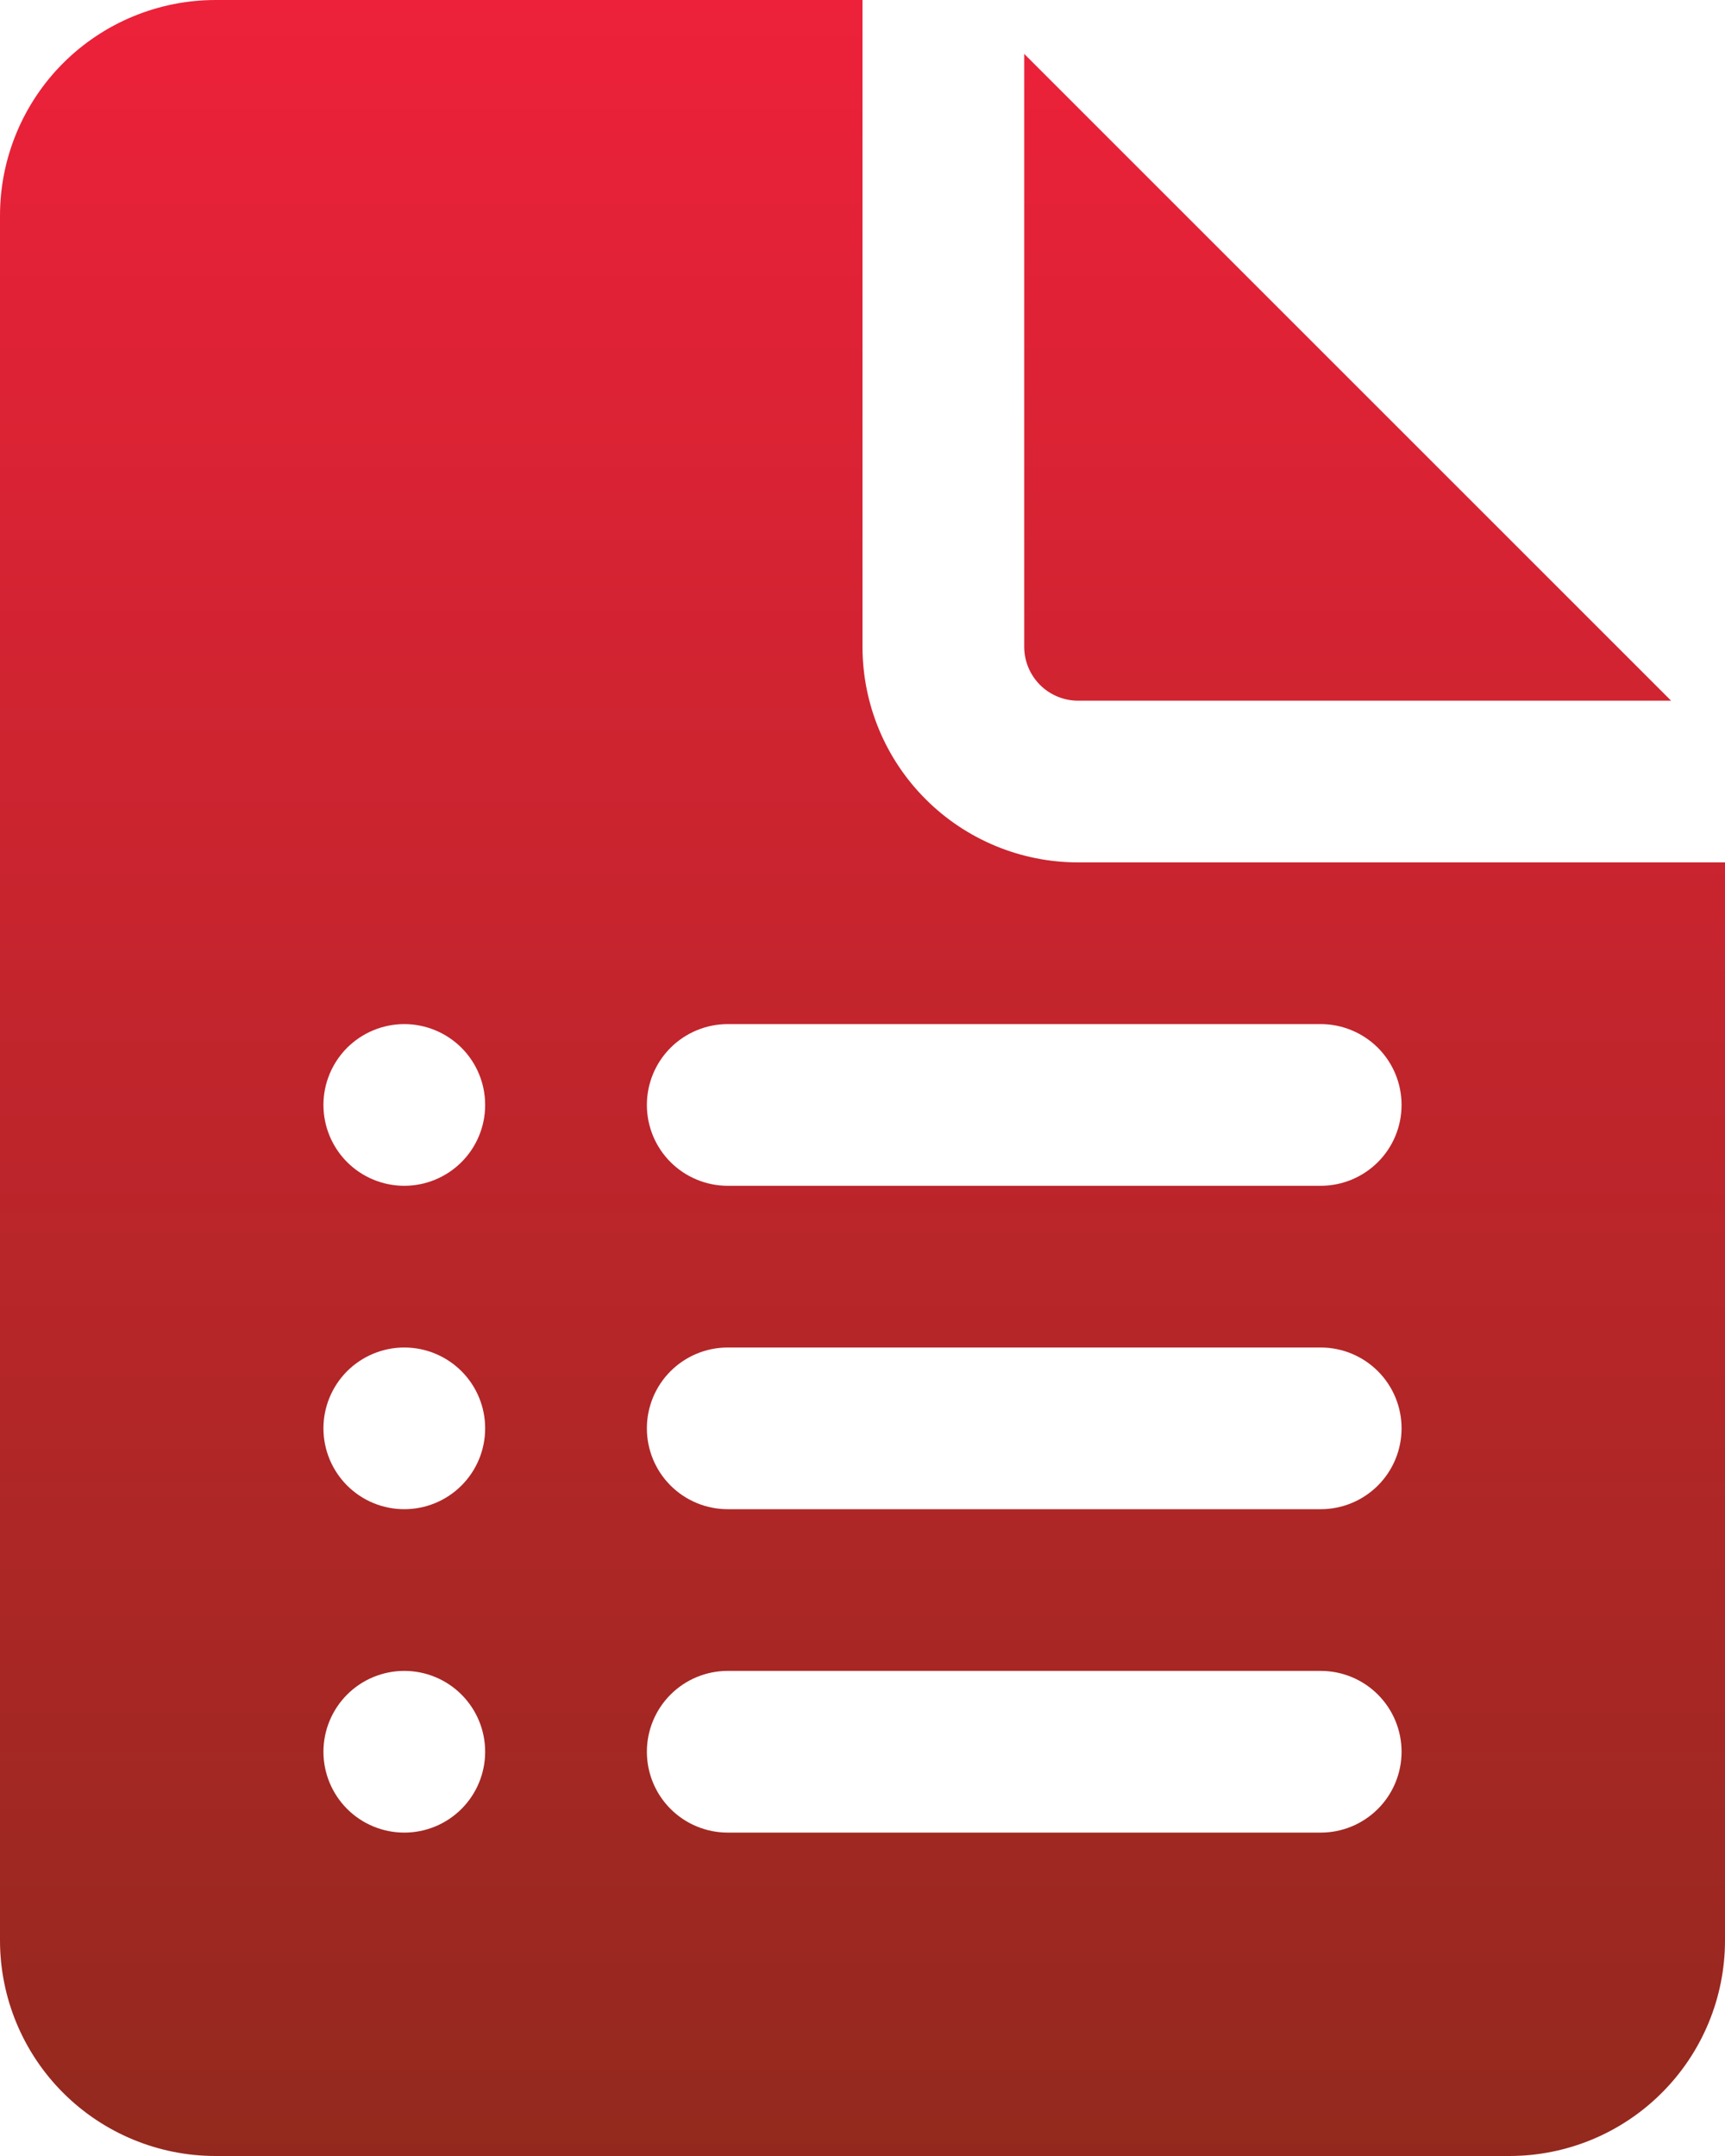 <svg width="40" height="50" viewBox="0 0 40 50" fill="none" xmlns="http://www.w3.org/2000/svg">
<path d="M20 15V0H5C3.674 0 2.402 0.527 1.464 1.464C0.527 2.402 0 3.674 0 5V45C0 46.326 0.527 47.598 1.464 48.535C2.402 49.473 3.674 50 5 50H35C36.326 50 37.598 49.473 38.535 48.535C39.473 47.598 40 46.326 40 45V20H25C23.674 20 22.402 19.473 21.465 18.535C20.527 17.598 20 16.326 20 15ZM7.5 25.625C7.5 25.128 7.698 24.651 8.049 24.299C8.401 23.948 8.878 23.75 9.375 23.75C9.872 23.75 10.349 23.948 10.701 24.299C11.053 24.651 11.25 25.128 11.25 25.625C11.25 26.122 11.053 26.599 10.701 26.951C10.349 27.302 9.872 27.5 9.375 27.5C8.878 27.5 8.401 27.302 8.049 26.951C7.698 26.599 7.5 26.122 7.5 25.625ZM7.5 33.125C7.5 32.628 7.698 32.151 8.049 31.799C8.401 31.448 8.878 31.25 9.375 31.25C9.872 31.25 10.349 31.448 10.701 31.799C11.053 32.151 11.25 32.628 11.25 33.125C11.25 33.622 11.053 34.099 10.701 34.451C10.349 34.803 9.872 35 9.375 35C8.878 35 8.401 34.803 8.049 34.451C7.698 34.099 7.5 33.622 7.5 33.125ZM7.5 40.625C7.5 40.128 7.698 39.651 8.049 39.299C8.401 38.947 8.878 38.75 9.375 38.75C9.872 38.75 10.349 38.947 10.701 39.299C11.053 39.651 11.25 40.128 11.25 40.625C11.25 41.122 11.053 41.599 10.701 41.951C10.349 42.303 9.872 42.5 9.375 42.5C8.878 42.5 8.401 42.303 8.049 41.951C7.698 41.599 7.5 41.122 7.5 40.625ZM15 25.625C15 25.128 15.197 24.651 15.549 24.299C15.901 23.948 16.378 23.75 16.875 23.75H30.625C31.122 23.75 31.599 23.948 31.951 24.299C32.303 24.651 32.5 25.128 32.5 25.625C32.5 26.122 32.303 26.599 31.951 26.951C31.599 27.302 31.122 27.5 30.625 27.5H16.875C16.378 27.5 15.901 27.302 15.549 26.951C15.197 26.599 15 26.122 15 25.625ZM15 33.125C15 32.628 15.197 32.151 15.549 31.799C15.901 31.448 16.378 31.25 16.875 31.25H30.625C31.122 31.25 31.599 31.448 31.951 31.799C32.303 32.151 32.5 32.628 32.5 33.125C32.5 33.622 32.303 34.099 31.951 34.451C31.599 34.803 31.122 35 30.625 35H16.875C16.378 35 15.901 34.803 15.549 34.451C15.197 34.099 15 33.622 15 33.125ZM15 40.625C15 40.128 15.197 39.651 15.549 39.299C15.901 38.947 16.378 38.75 16.875 38.75H30.625C31.122 38.75 31.599 38.947 31.951 39.299C32.303 39.651 32.5 40.128 32.5 40.625C32.5 41.122 32.303 41.599 31.951 41.951C31.599 42.303 31.122 42.5 30.625 42.5H16.875C16.378 42.5 15.901 42.303 15.549 41.951C15.197 41.599 15 41.122 15 40.625ZM23.75 15V1.25L38.75 16.25H25C24.669 16.25 24.351 16.118 24.116 15.884C23.882 15.649 23.75 15.332 23.75 15Z" fill="url(#paint0_linear_13_501)"/>
<defs>
<linearGradient id="paint0_linear_13_501" x1="20" y1="0" x2="20" y2="50" gradientUnits="userSpaceOnUse">
<stop stop-color="#ED213A"/>
<stop offset="1" stop-color="#93291E"/>
</linearGradient>
</defs>
</svg>
